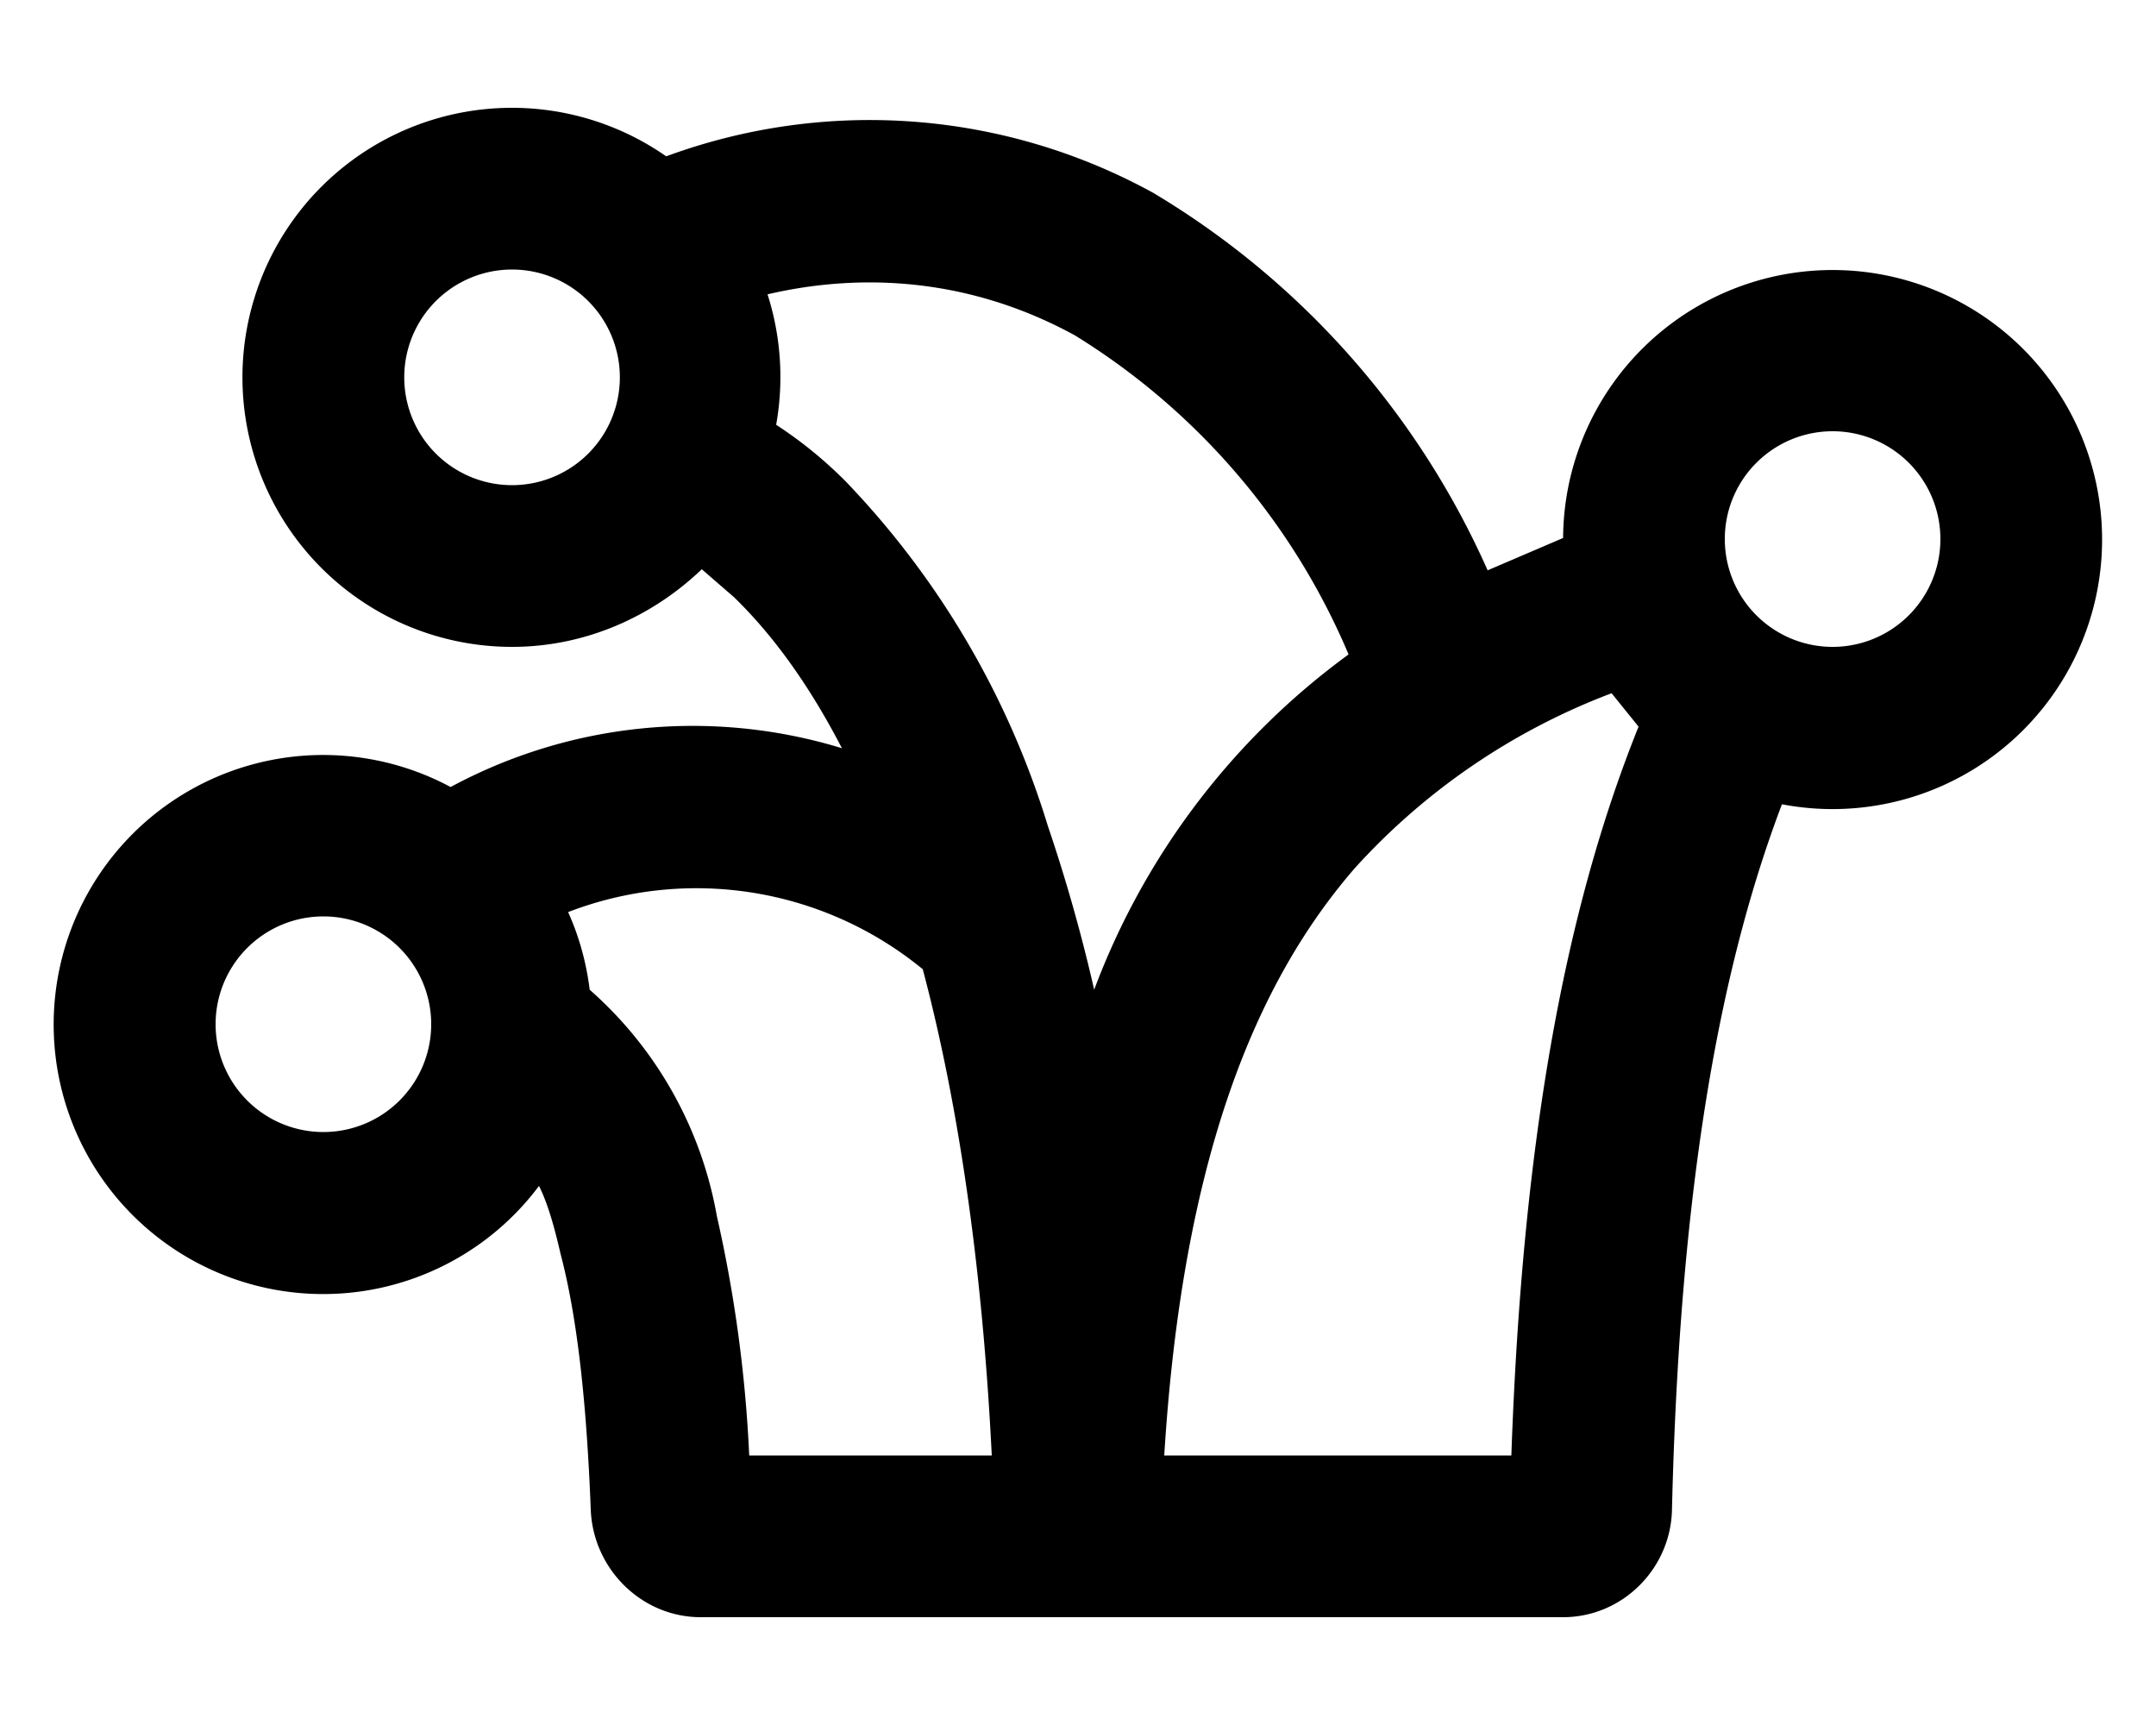 <svg xmlns="http://www.w3.org/2000/svg" viewBox="0 0 20 16" fill="currentColor"><path fill-rule="evenodd" d="M4.75 4.5a1 1 0 1 1 0-2 1 1 0 0 1 0 2Zm0 1.5c.68 0 1.3-.28 1.76-.72l.3.26c.38.37.71.84 1 1.4a4.73 4.73 0 0 0-3.63.36A2.5 2.5 0 1 0 5 11c.08.16.14.37.2.63.15.57.24 1.34.28 2.37.02.55.47 1 1.02 1h8c.55 0 1-.45 1.01-1 .07-2.9.42-4.96 1.02-6.54a2.5 2.5 0 1 0-2.03-2.47l-.7.3a7.73 7.73 0 0 0-3.1-3.5 5.46 5.46 0 0 0-4.52-.34A2.5 2.5 0 1 0 4.75 6Zm9.27 7.5H10.8c.17-2.74.84-4.38 1.77-5.45a6.14 6.14 0 0 1 2.38-1.62l.25.31c-.7 1.74-1.08 3.9-1.18 6.76Zm-4.8 0H6.95a12.6 12.6 0 0 0-.3-2.22 3.64 3.64 0 0 0-1.18-2.1c-.03-.25-.1-.5-.2-.72a3.31 3.31 0 0 1 3.29.53c.39 1.47.57 3.09.64 4.51ZM7.84 4.46c-.2-.2-.41-.37-.64-.52a2.52 2.52 0 0 0-.08-1.21c.9-.21 1.9-.14 2.85.38a6.4 6.4 0 0 1 2.54 2.96 6.8 6.8 0 0 0-2.36 3.11 15.3 15.3 0 0 0-.43-1.52 7.97 7.97 0 0 0-1.88-3.2ZM17 6a1 1 0 1 1 0-2 1 1 0 0 1 0 2ZM4 9.5a1 1 0 1 1-2 0 1 1 0 0 1 2 0Z"/></svg>